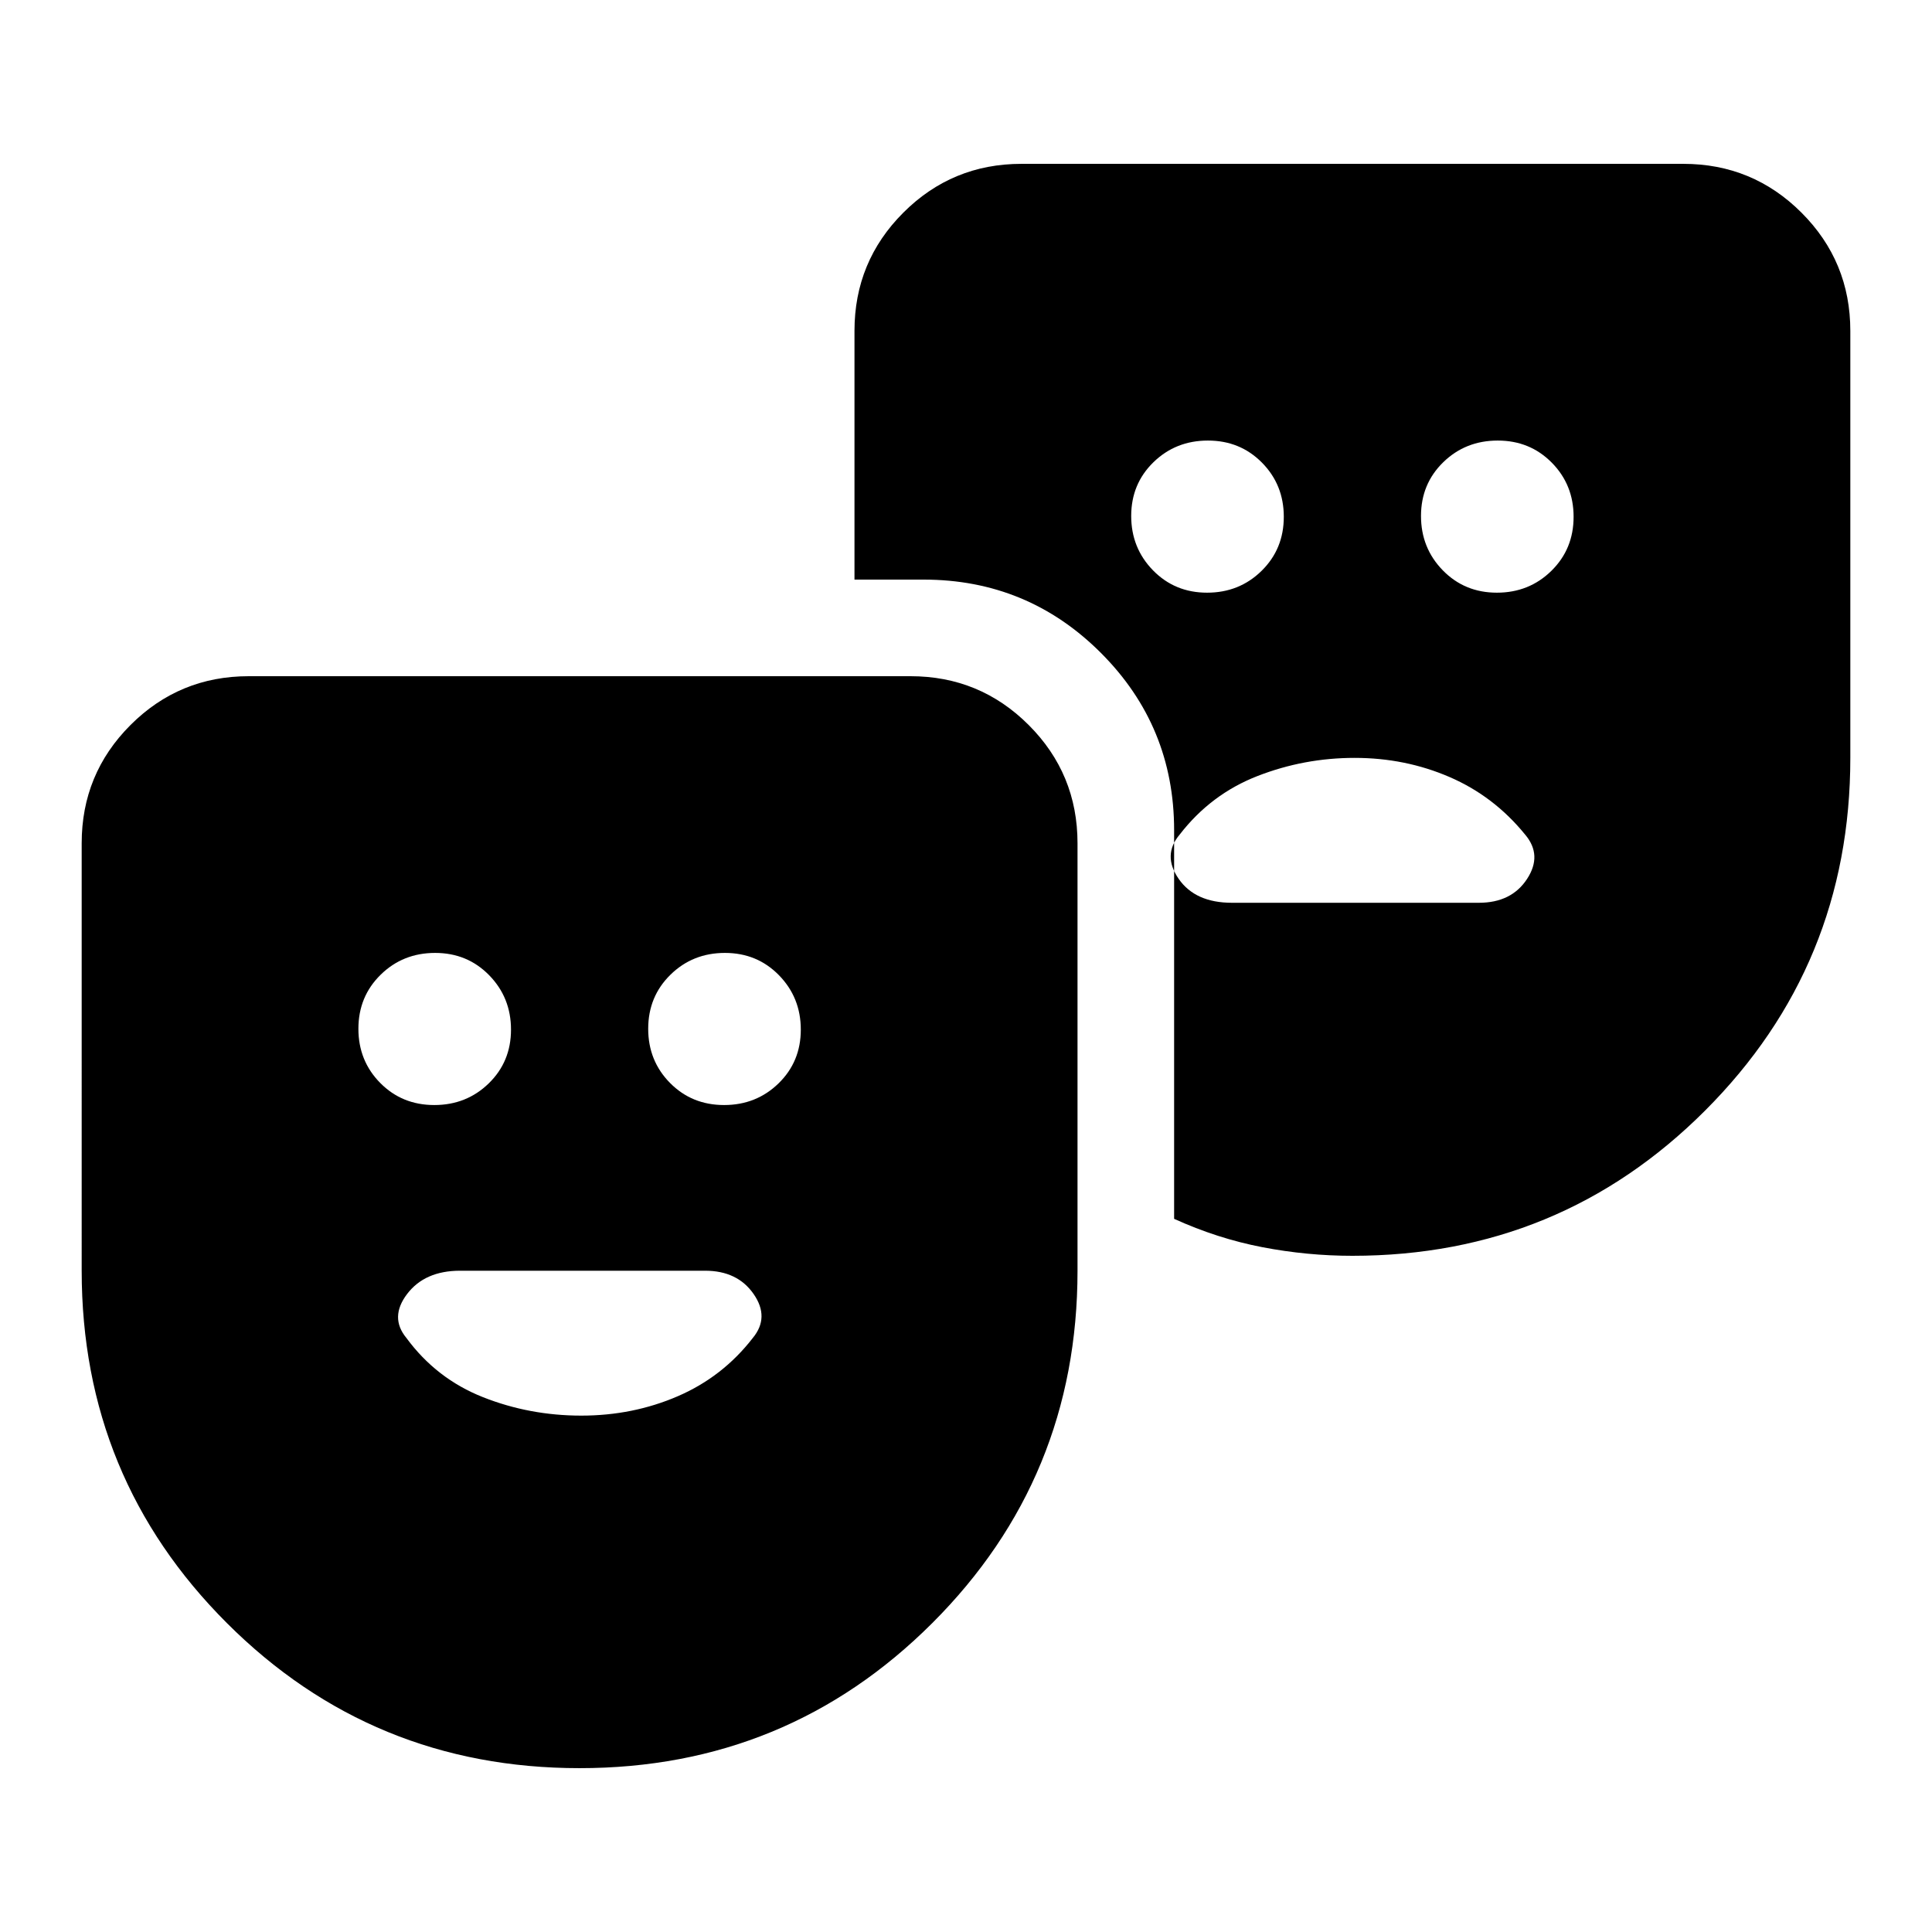 <svg xmlns="http://www.w3.org/2000/svg" height="20" viewBox="0 -960 960 960" width="20"><path d="M287.986-81.413q-103.095 0-175.247-72.092-72.152-72.093-72.152-175.082V-541q0-34.482 24.259-58.741Q89.104-624 123.587-624h328.826q34.483 0 58.741 24.259 24.259 24.259 24.259 58.741v212.413q0 102.989-72.166 175.082-72.166 72.092-175.261 72.092Zm-72.197-329.5q16.024 0 27.074-10.772t11.05-26.695q0-15.924-10.839-27.022-10.84-11.098-26.863-11.098-16.024 0-27.074 10.84-11.05 10.839-11.05 26.863 0 15.922 10.839 26.903 10.84 10.981 26.863 10.981Zm144 0q16.024 0 27.074-10.772t11.05-26.695q0-15.924-10.839-27.022-10.84-11.098-26.863-11.098-16.024 0-27.074 10.84-11.05 10.839-11.05 26.863 0 15.922 10.839 26.903 10.84 10.981 26.863 10.981ZM672-336q-22.497 0-44.759-4.283-22.263-4.282-43.828-14.087V-547.5q0-51.695-36.402-88.098Q510.609-672 458.913-672h-34.326v-123.587q0-34.483 24.259-58.741 24.258-24.259 58.741-24.259h328.826q34.483 0 58.741 24.259 24.259 24.258 24.259 58.741v212.174q0 103.089-72.162 175.251T672-336Zm-72.211-329.5q16.024 0 27.074-10.84 11.05-10.839 11.05-26.863 0-15.922-10.839-26.903-10.84-10.981-26.863-10.981-16.024 0-27.074 10.772t-11.05 26.695q0 15.924 10.839 27.022 10.84 11.098 26.863 11.098Zm144 0q16.024 0 27.074-10.84 11.05-10.839 11.05-26.863 0-15.922-10.839-26.903-10.84-10.981-26.863-10.981-16.024 0-27.074 10.772t-11.05 26.695q0 15.924 10.839 27.022 10.84 11.098 26.863 11.098Zm-70.654 82.087q-25.147 0-48.304 9.022-23.157 9.021-38.635 29.065-8.718 10.239-.479 22.076 8.24 11.837 26.435 11.837h122.696q16.195 0 23.935-11.837 7.739-11.837-.979-22.076-15.478-19.044-37.5-28.565-22.021-9.522-47.169-9.522ZM288.849-256.587q25.673 0 47.986-9.657t37.208-28.908q8.479-10.239.441-21.837-8.038-11.598-24.114-11.598H228.63q-17.576 0-26.364 11.598t-.309 21.837q14.895 20.251 38.057 29.408 23.162 9.157 48.835 9.157Z"/></svg>